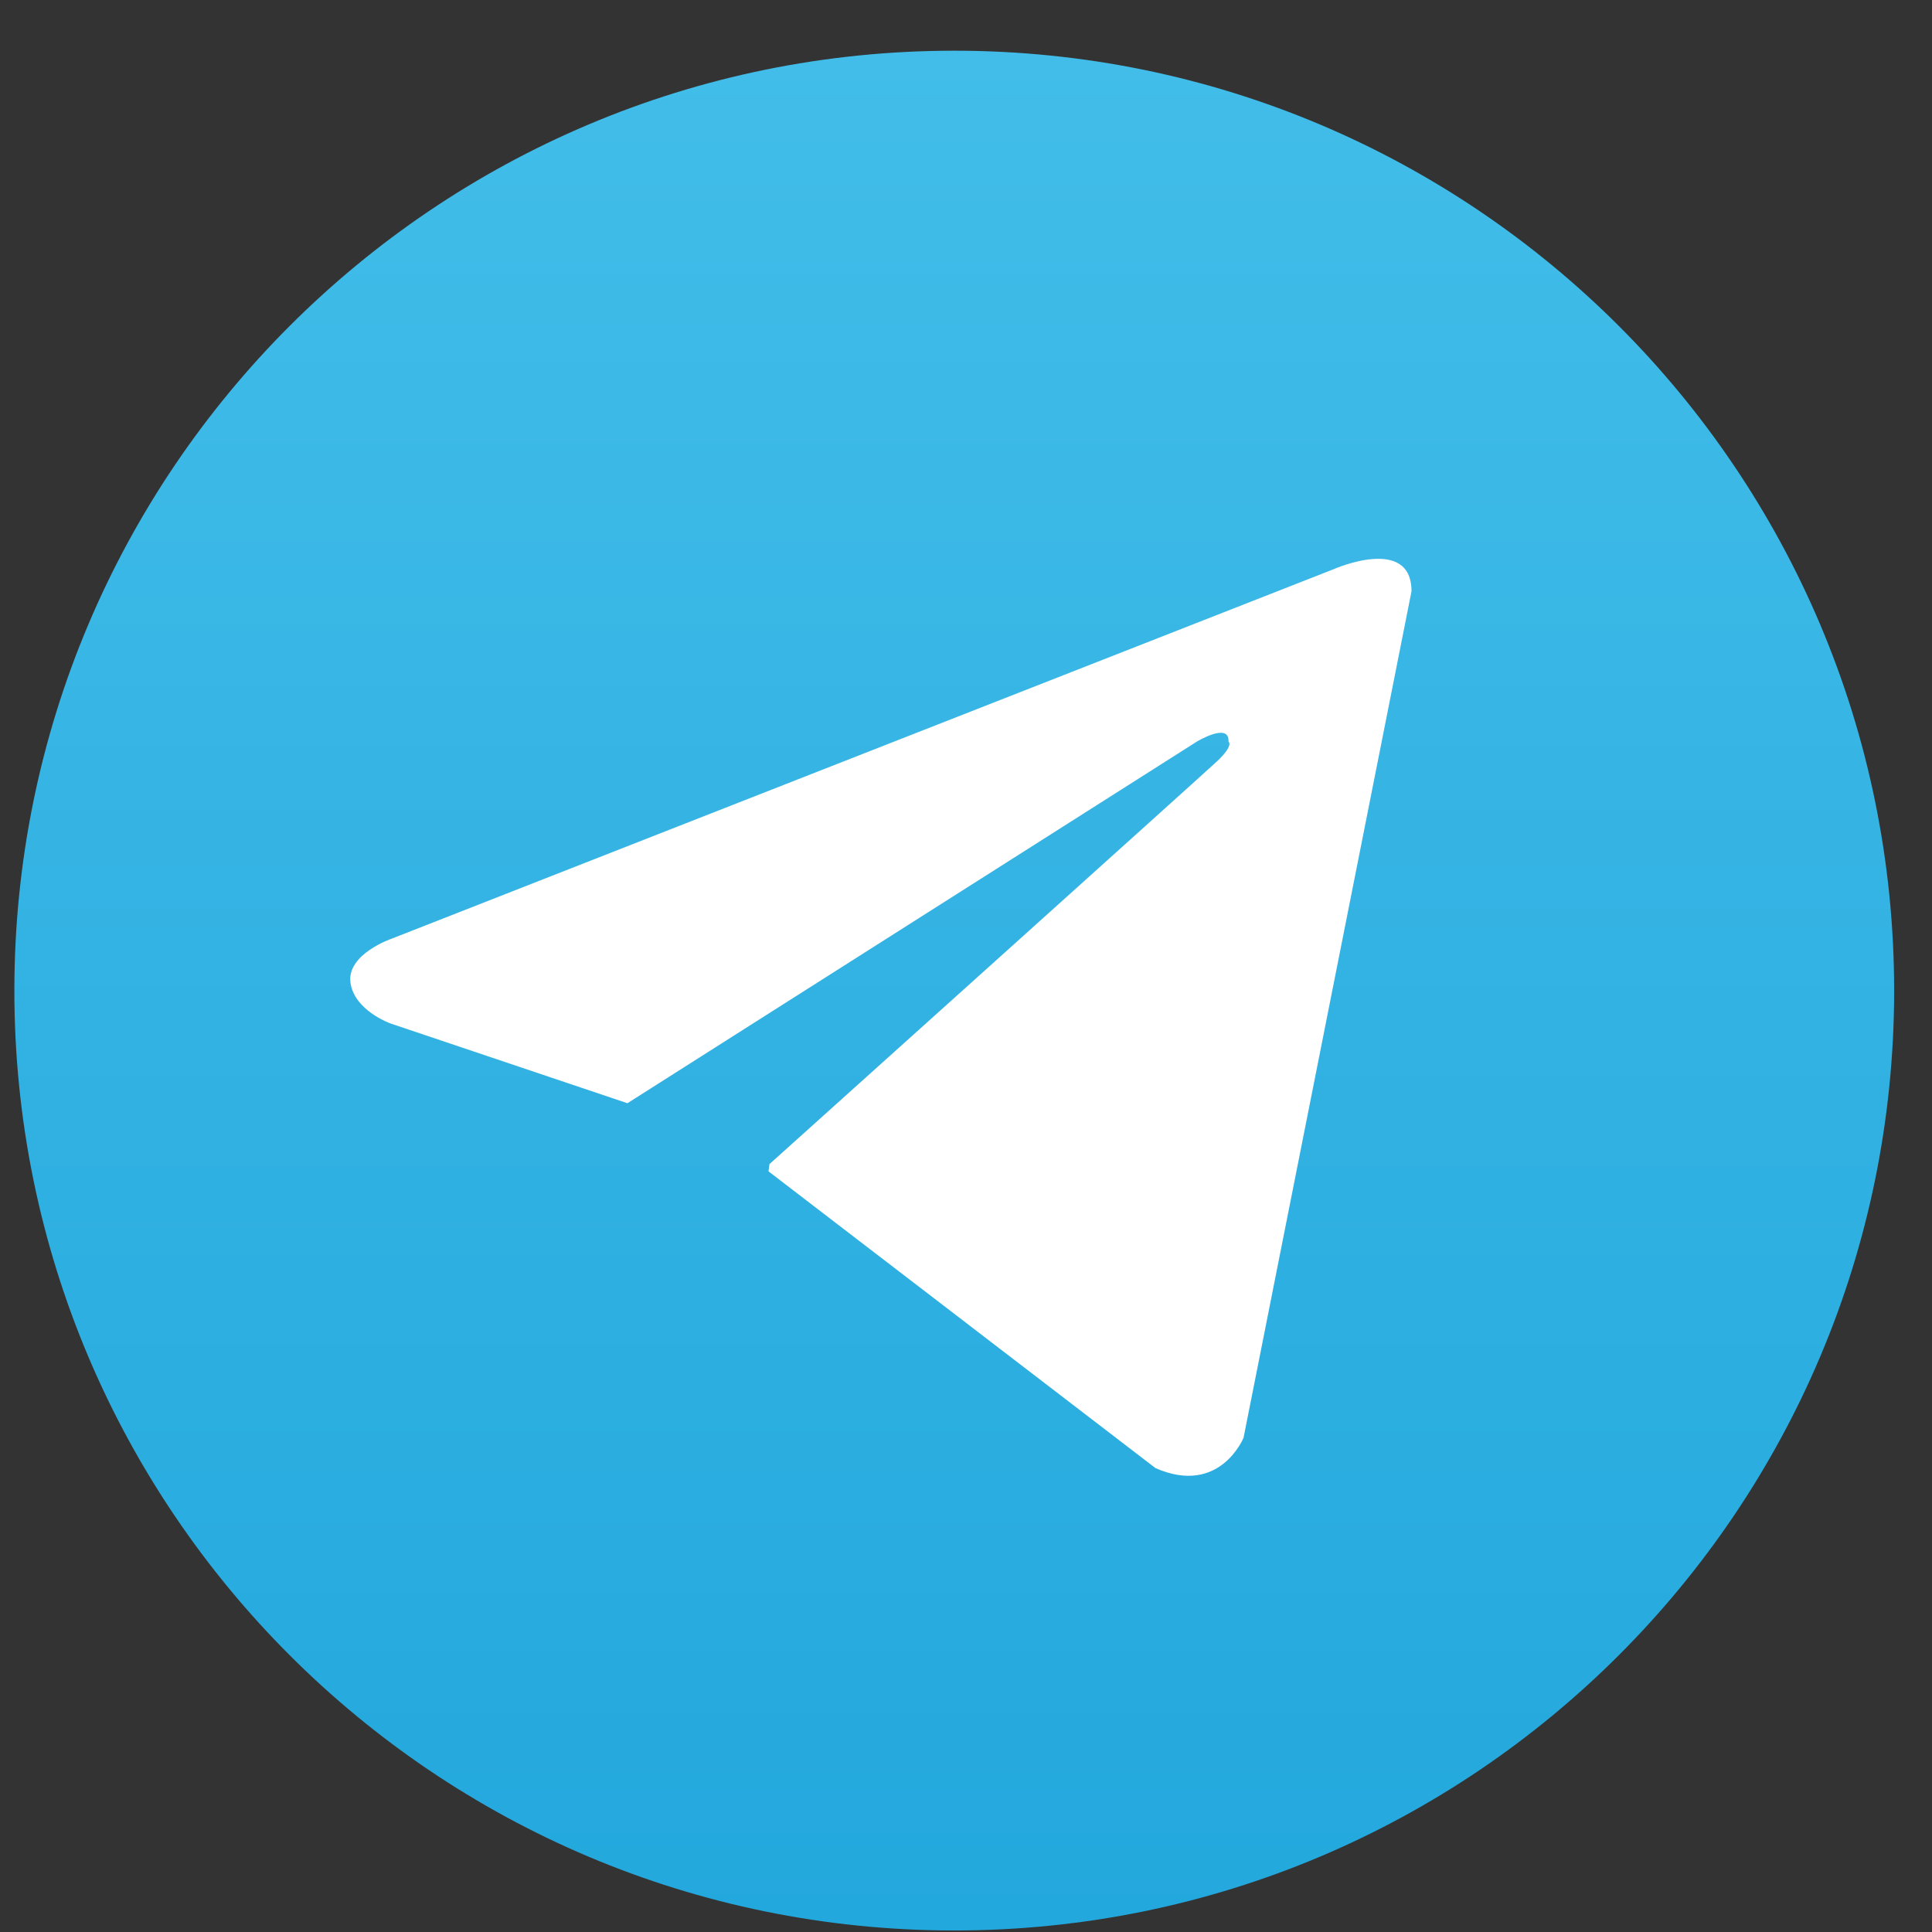 <svg width="37" height="37" viewBox="0 0 37 37" fill="none" xmlns="http://www.w3.org/2000/svg">
<rect x="0" y="0" width="37" height="37" fill="#333333" stroke="none"/>
<path d="M18.275 36.971C28.216 36.971 36.275 28.912 36.275 18.971C36.275 9.029 28.216 0.971 18.275 0.971C8.334 0.971 0.275 9.029 0.275 18.971C0.275 28.912 8.334 36.971 18.275 36.971Z" fill="url(#paint0_linear_61_647)"/>
<path d="M25.55 10.897L7.498 17.978C7.498 17.978 6.645 18.27 6.711 18.811C6.777 19.349 7.474 19.599 7.474 19.599L12.016 21.128L22.92 14.203C22.92 14.203 23.548 13.822 23.527 14.203C23.527 14.203 23.639 14.269 23.302 14.585C22.962 14.901 14.736 22.294 14.736 22.294L14.718 22.433L22.129 28.116C23.364 28.657 23.816 27.533 23.816 27.533L27.032 11.324C27.032 10.245 25.55 10.897 25.55 10.897Z" fill="white"/>
<defs>
<linearGradient id="paint0_linear_61_647" x1="18.275" y1="0.972" x2="18.275" y2="36.838" gradientUnits="userSpaceOnUse">
<stop stop-color="#42BDE9"/>
<stop offset="1" stop-color="#23A8DD"/>
</linearGradient>
</defs>
</svg>
